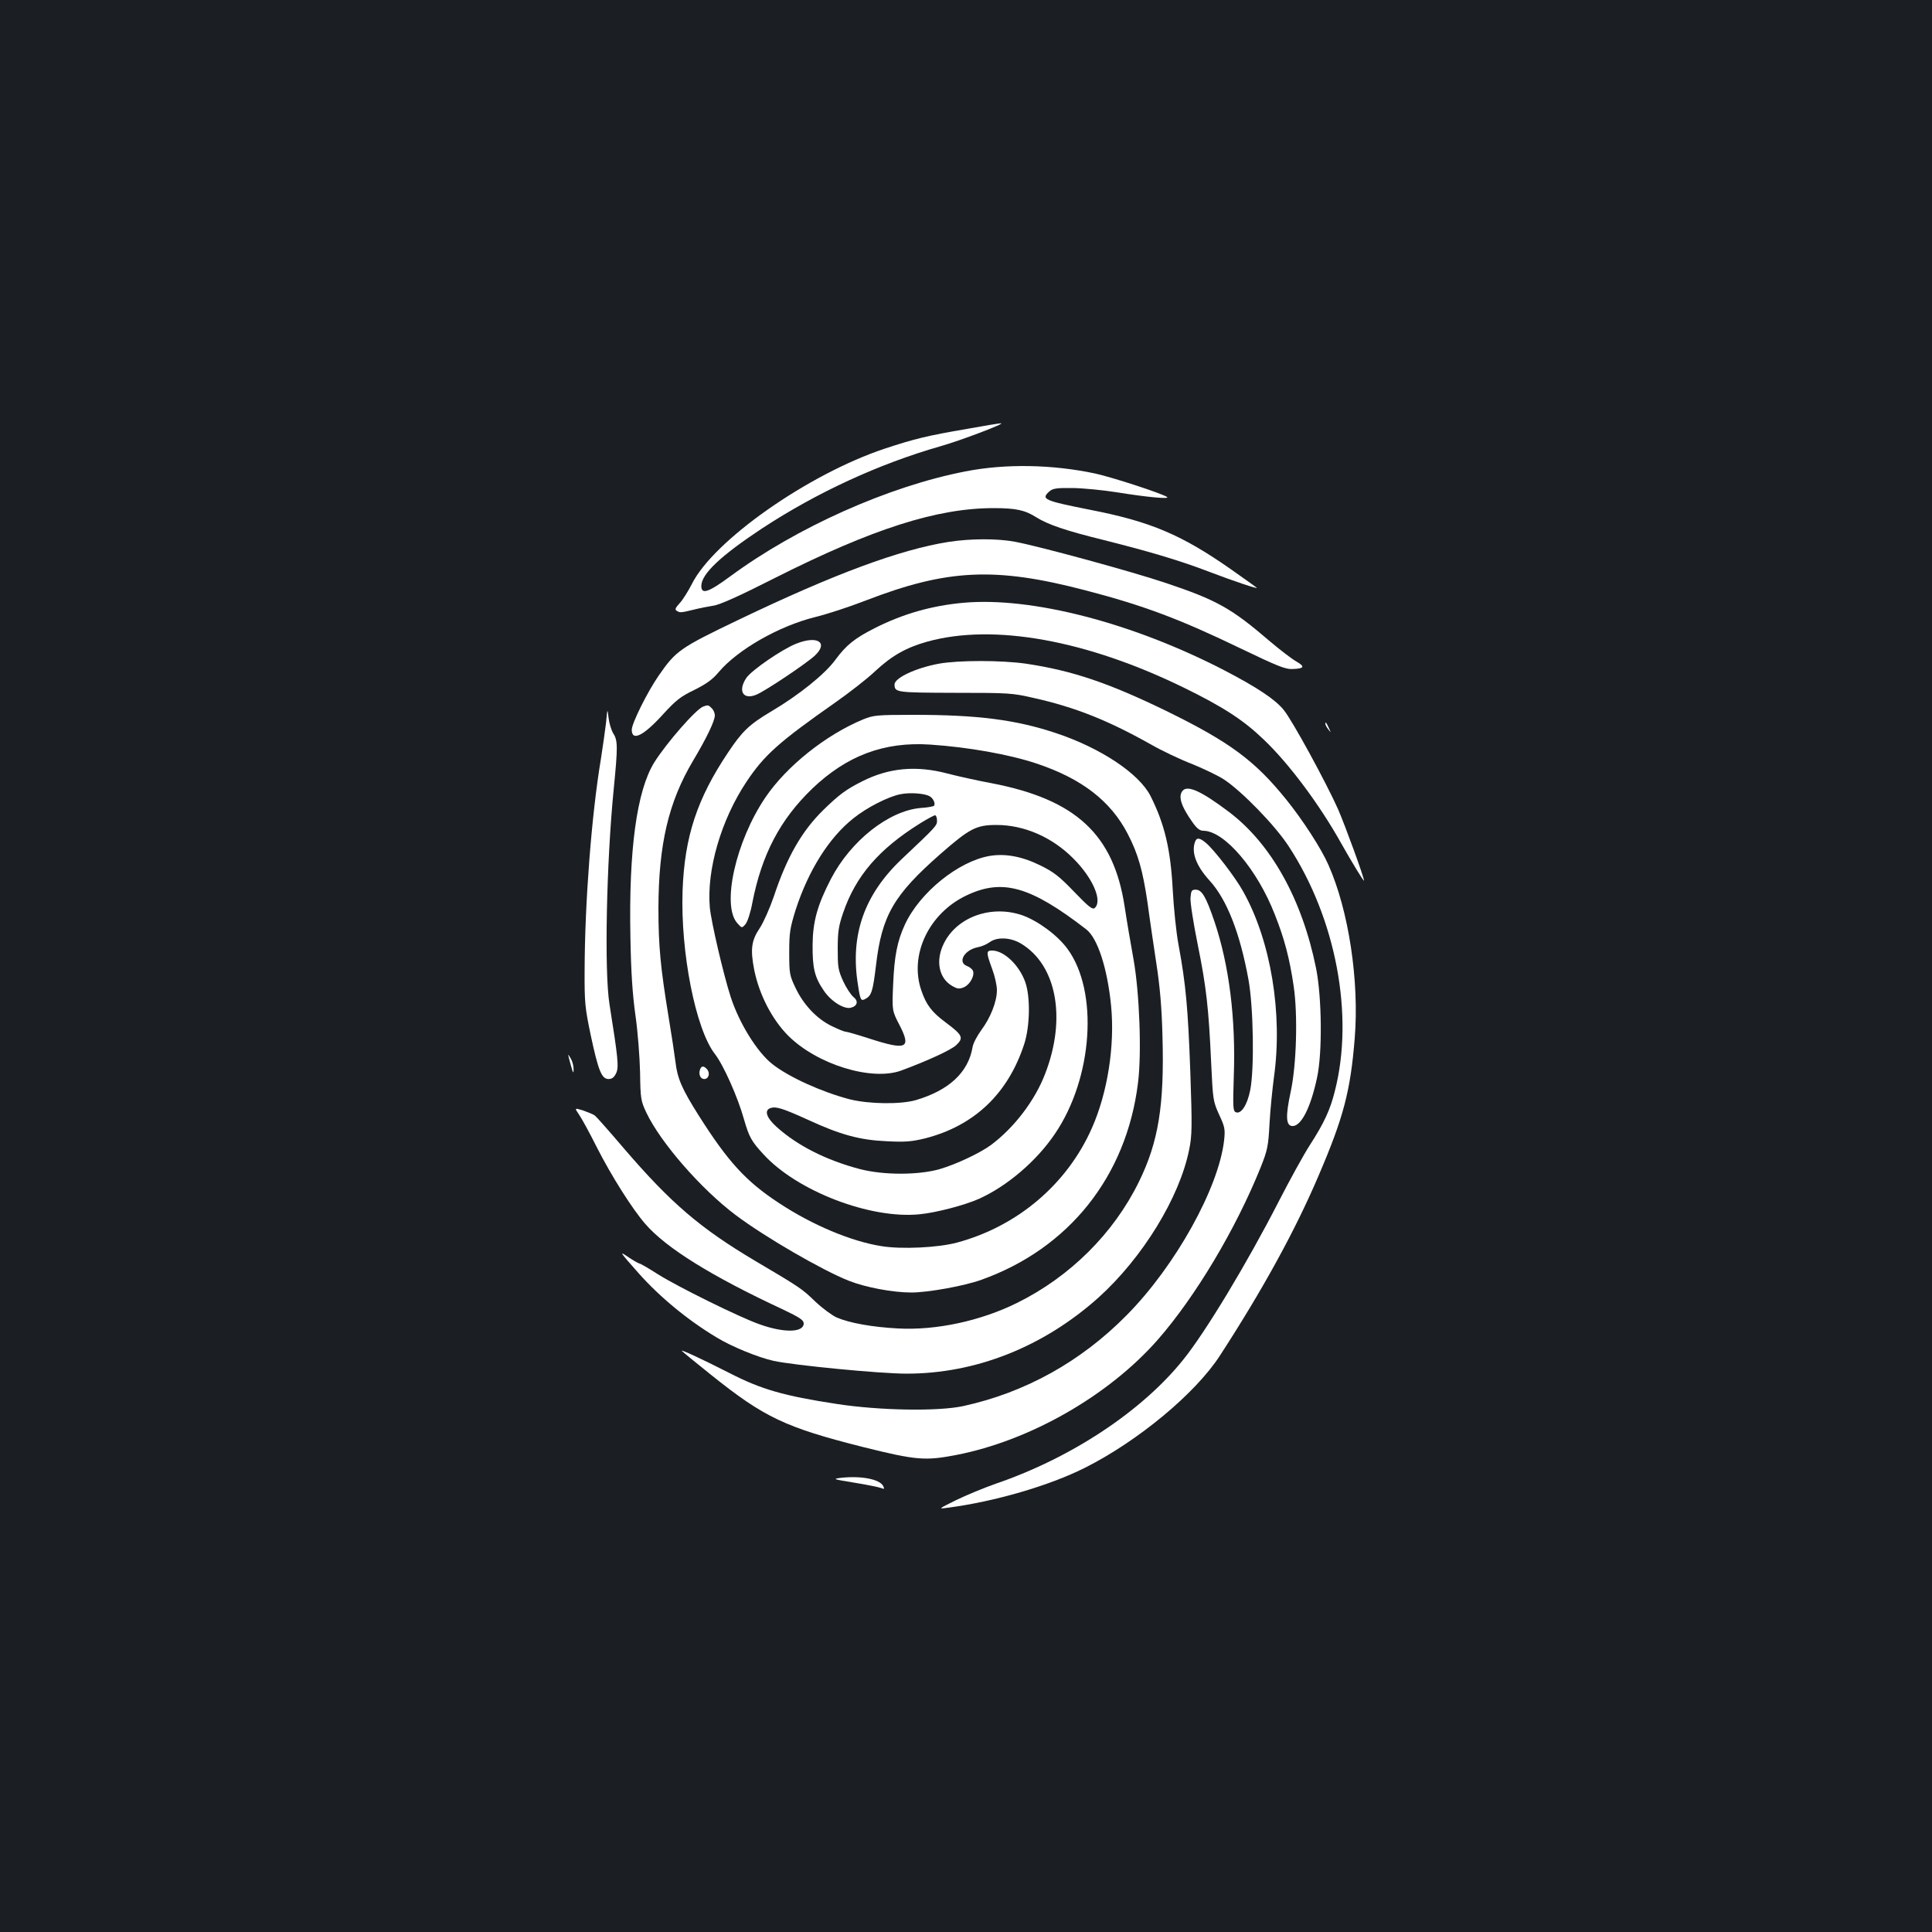 <?xml version="1.0" standalone="no"?>
<!DOCTYPE svg PUBLIC "-//W3C//DTD SVG 20010904//EN"
 "http://www.w3.org/TR/2001/REC-SVG-20010904/DTD/svg10.dtd">
<svg version="1.0" xmlns="http://www.w3.org/2000/svg"
 width="1000pt" height="1000pt" viewBox="0 0 1000 1000"
 preserveAspectRatio="xMidYMid meet">
<rect width="100%" height="100%" fill="#1b1f23"/>
<g transform="translate(0,1000) scale(0.1,-0.1)"
fill="#ffffff" stroke="none">
<path d="M5005 7780 c-204 -35 -271 -51 -425 -102 -397 -132 -887 -476 -999
-701 -19 -37 -47 -82 -63 -99 -22 -24 -26 -33 -16 -39 17 -11 21 -11 87 5 31
8 77 17 103 21 32 4 135 50 320 144 506 255 839 361 1131 361 114 0 162 -10
220 -47 61 -38 150 -69 349 -118 243 -61 397 -107 548 -165 126 -48 254 -91
245 -82 -3 3 -64 46 -136 97 -252 176 -413 245 -720 305 -247 49 -262 56 -218
96 18 16 36 19 123 18 55 -1 157 -11 226 -22 154 -25 281 -37 260 -24 -32 20
-281 101 -371 121 -221 47 -464 52 -672 11 -398 -77 -874 -290 -1217 -543
-113 -83 -150 -96 -150 -50 0 62 100 156 313 297 285 187 606 335 924 426 106
30 345 121 313 119 -8 0 -87 -13 -175 -29z"/>
<path d="M4909 7195 c-252 -40 -592 -166 -1084 -402 -307 -147 -326 -161 -415
-289 -59 -85 -140 -248 -140 -281 0 -62 61 -32 163 81 66 72 90 91 161 125 62
31 94 54 125 91 99 118 314 240 500 286 58 14 175 52 260 85 424 164 672 176
1141 53 303 -79 488 -149 805 -302 181 -87 227 -106 262 -105 64 2 70 12 23
39 -23 13 -83 59 -134 102 -204 175 -275 215 -546 306 -170 57 -645 187 -777
212 -91 17 -228 17 -344 -1z"/>
<path d="M4986 6880 c-164 -15 -311 -57 -456 -130 -107 -54 -150 -89 -206
-165 -54 -74 -189 -183 -335 -269 -111 -66 -148 -102 -220 -210 -161 -240
-226 -437 -236 -717 -11 -317 67 -715 167 -844 45 -58 119 -224 151 -339 26
-90 38 -113 100 -180 174 -191 554 -337 809 -311 84 8 230 46 305 79 146 65
300 196 395 337 197 289 227 738 65 958 -51 70 -152 144 -232 173 -160 56
-339 -7 -407 -144 -45 -89 -27 -181 42 -221 28 -16 37 -17 61 -7 31 13 57 60
47 85 -3 8 -17 20 -31 25 -50 19 -14 83 55 97 19 3 47 15 62 26 38 28 106 26
161 -6 186 -110 238 -387 127 -674 -53 -139 -160 -279 -280 -369 -57 -42 -180
-100 -265 -125 -111 -32 -292 -32 -415 0 -174 46 -322 121 -429 217 -55 49
-67 88 -32 99 28 9 63 -2 193 -61 169 -78 269 -105 408 -111 96 -5 129 -2 199
15 253 65 428 230 512 487 30 91 33 244 6 321 -31 88 -110 164 -172 164 -31 0
-31 -10 0 -94 14 -37 25 -86 25 -111 0 -59 -33 -143 -81 -207 -21 -29 -42 -68
-45 -88 -22 -130 -121 -223 -293 -274 -79 -23 -242 -21 -343 4 -145 38 -315
115 -400 182 -79 62 -172 212 -216 348 -37 114 -101 388 -108 463 -17 194 58
453 190 651 92 138 167 205 461 411 71 50 164 122 206 162 86 80 161 122 269
152 343 95 825 8 1331 -240 202 -99 306 -167 409 -266 131 -124 291 -339 402
-538 54 -96 118 -201 118 -193 0 18 -96 281 -134 369 -61 137 -238 462 -282
515 -44 54 -137 116 -306 204 -475 246 -998 382 -1352 350z"/>
<path d="M4123 6669 c-73 -28 -233 -138 -260 -178 -45 -67 -17 -115 51 -87 47
19 260 162 304 203 71 67 14 105 -95 62z"/>
<path d="M4861 6565 c-121 -22 -231 -74 -231 -108 1 -41 7 -42 312 -43 280 0
298 -1 410 -27 210 -47 380 -114 601 -238 59 -34 156 -80 216 -103 59 -24 135
-60 167 -81 92 -61 263 -236 334 -345 245 -374 340 -876 239 -1268 -24 -97
-56 -165 -128 -277 -32 -49 -105 -182 -163 -295 -163 -318 -379 -676 -493
-817 -213 -266 -578 -508 -969 -642 -63 -22 -157 -61 -208 -86 -93 -46 -93
-46 -43 -39 241 31 526 114 711 207 274 138 571 384 698 580 222 342 390 648
511 932 129 301 165 437 187 711 24 296 -31 661 -136 897 -36 83 -133 233
-218 338 -161 200 -291 297 -613 455 -305 149 -494 213 -736 249 -128 18 -346
18 -448 0z"/>
<path d="M3640 6343 c-37 -13 -190 -188 -254 -290 -90 -146 -132 -452 -123
-903 3 -181 11 -299 26 -405 12 -82 22 -215 24 -295 2 -139 4 -148 33 -210 74
-155 284 -396 463 -530 149 -112 445 -284 584 -339 85 -34 228 -61 324 -61 86
0 275 34 363 66 453 162 750 535 810 1017 20 154 8 469 -23 642 -14 77 -35
200 -46 273 -57 373 -252 554 -688 638 -76 14 -178 37 -228 50 -162 43 -304
30 -442 -40 -84 -42 -120 -69 -202 -149 -111 -109 -188 -243 -256 -448 -21
-61 -53 -133 -72 -162 -44 -65 -50 -110 -29 -218 26 -128 92 -255 175 -339
150 -150 433 -237 586 -181 135 50 255 105 284 131 40 38 34 52 -53 117 -73
54 -102 92 -127 166 -64 184 39 400 233 492 186 89 331 48 620 -175 59 -45
110 -202 129 -396 20 -207 -18 -449 -99 -632 -128 -291 -386 -510 -700 -594
-98 -26 -286 -35 -390 -18 -157 25 -357 109 -530 223 -171 112 -264 214 -416
454 -87 138 -110 191 -120 278 -4 33 -20 139 -36 235 -41 251 -52 362 -52 560
1 330 52 548 179 762 70 117 113 207 113 235 0 12 -7 29 -16 37 -16 17 -20 18
-44 9z m1171 -464 c18 -9 32 -37 24 -49 -2 -4 -34 -10 -69 -12 -165 -14 -362
-169 -465 -367 -70 -135 -94 -221 -95 -341 -1 -120 10 -167 57 -236 37 -56
105 -99 141 -90 35 9 40 35 13 56 -13 11 -37 47 -53 82 -26 57 -28 73 -28 168
0 88 5 118 28 185 65 191 185 330 398 463 37 23 72 42 78 42 5 0 10 -12 10
-27 0 -27 -4 -31 -183 -200 -195 -185 -268 -395 -226 -652 12 -79 15 -84 39
-71 31 17 38 40 54 172 30 259 91 365 335 579 150 131 184 149 289 149 143 0
288 -63 398 -174 101 -101 152 -220 110 -256 -12 -9 -31 6 -107 85 -77 80
-106 102 -173 135 -95 47 -181 63 -262 50 -162 -27 -363 -189 -440 -355 -40
-86 -55 -165 -61 -308 -6 -138 -6 -138 33 -213 62 -121 37 -132 -158 -69 -59
19 -114 35 -121 35 -8 0 -41 14 -74 30 -77 38 -145 111 -186 198 -30 63 -32
73 -32 182 0 103 4 126 33 220 66 204 173 375 300 475 68 55 180 112 242 124
48 10 124 5 151 -10z"/>
<path d="M3137 6260 c-5 -41 -17 -127 -27 -190 -48 -287 -83 -741 -84 -1090
-1 -172 2 -196 32 -340 39 -182 56 -225 92 -225 18 0 29 9 39 30 15 31 10 78
-34 355 -28 170 -16 740 22 1120 21 214 21 248 -3 284 -10 17 -21 53 -24 80
-6 51 -6 51 -13 -24z"/>
<path d="M4469 6277 c-194 -80 -397 -242 -507 -404 -154 -227 -228 -559 -146
-651 24 -27 24 -27 43 -5 10 12 26 60 35 110 49 251 144 431 310 591 179 171
372 244 611 228 196 -13 410 -51 550 -98 234 -78 384 -194 472 -364 54 -104
78 -189 103 -359 10 -77 31 -216 45 -310 19 -123 28 -228 32 -380 10 -357 -21
-546 -122 -752 -131 -267 -356 -491 -631 -627 -188 -93 -419 -143 -617 -132
-132 7 -250 28 -317 57 -24 11 -74 48 -110 82 -68 66 -78 73 -310 210 -285
169 -437 299 -680 582 -75 88 -143 165 -151 171 -8 6 -35 17 -60 26 -46 14
-46 14 -22 -21 14 -20 56 -97 93 -171 76 -149 183 -318 250 -395 107 -124 343
-271 713 -443 86 -41 107 -55 107 -72 0 -48 -103 -50 -230 -4 -105 37 -422
194 -524 258 -48 31 -92 56 -96 56 -4 0 -31 15 -59 34 -48 33 -45 28 57 -87
108 -121 253 -241 402 -330 79 -48 214 -103 295 -121 108 -23 549 -66 688 -66
359 0 708 139 993 394 228 206 419 517 469 765 15 74 16 116 6 404 -12 328
-23 452 -61 657 -12 63 -25 192 -30 285 -11 209 -42 340 -115 485 -59 116
-257 248 -488 325 -209 70 -408 95 -737 95 -191 0 -209 -2 -261 -23z"/>
<path d="M6860 6254 c0 -6 7 -19 16 -30 14 -18 14 -18 3 6 -14 31 -19 36 -19
24z"/>
<path d="M6123 5909 c-27 -28 -11 -80 50 -166 22 -31 37 -43 56 -43 109 -1
279 -200 370 -435 50 -126 76 -227 97 -369 22 -149 15 -408 -16 -550 -26 -121
-24 -170 6 -174 46 -7 97 90 131 250 28 128 25 415 -5 566 -72 357 -233 646
-453 811 -138 104 -209 137 -236 110z"/>
<path d="M6186 5644 c-21 -55 5 -125 74 -201 90 -98 158 -272 202 -513 26
-143 31 -464 9 -573 -15 -76 -47 -125 -74 -114 -15 6 -16 24 -11 184 11 300
-24 578 -100 803 -44 129 -65 165 -97 165 -21 0 -24 -5 -27 -42 -2 -23 15
-131 37 -240 45 -222 57 -329 70 -615 9 -192 10 -198 41 -267 30 -64 32 -76
26 -133 -28 -247 -252 -650 -503 -904 -238 -242 -527 -402 -848 -472 -130 -28
-432 -23 -653 11 -276 42 -392 76 -554 159 -143 73 -264 129 -248 115 8 -8 75
-63 149 -122 277 -222 385 -273 789 -375 273 -68 320 -72 481 -41 382 74 789
307 1043 596 196 224 405 574 534 895 34 86 39 107 45 225 4 72 15 180 23 240
46 328 -16 705 -159 960 -40 73 -150 216 -193 252 -32 27 -48 29 -56 7z"/>
<path d="M2941 4540 c0 -3 6 -27 14 -55 11 -40 14 -44 14 -20 0 17 -6 41 -14
55 -8 14 -14 23 -14 20z"/>
<path d="M3624 4466 c-10 -26 1 -51 21 -51 23 0 32 30 15 50 -16 19 -29 19
-36 1z"/>
<path d="M4355 2351 c-48 -6 -45 -7 65 -25 63 -10 125 -23 138 -27 20 -8 21
-7 13 10 -19 35 -113 53 -216 42z"/>
</g>
</svg>
